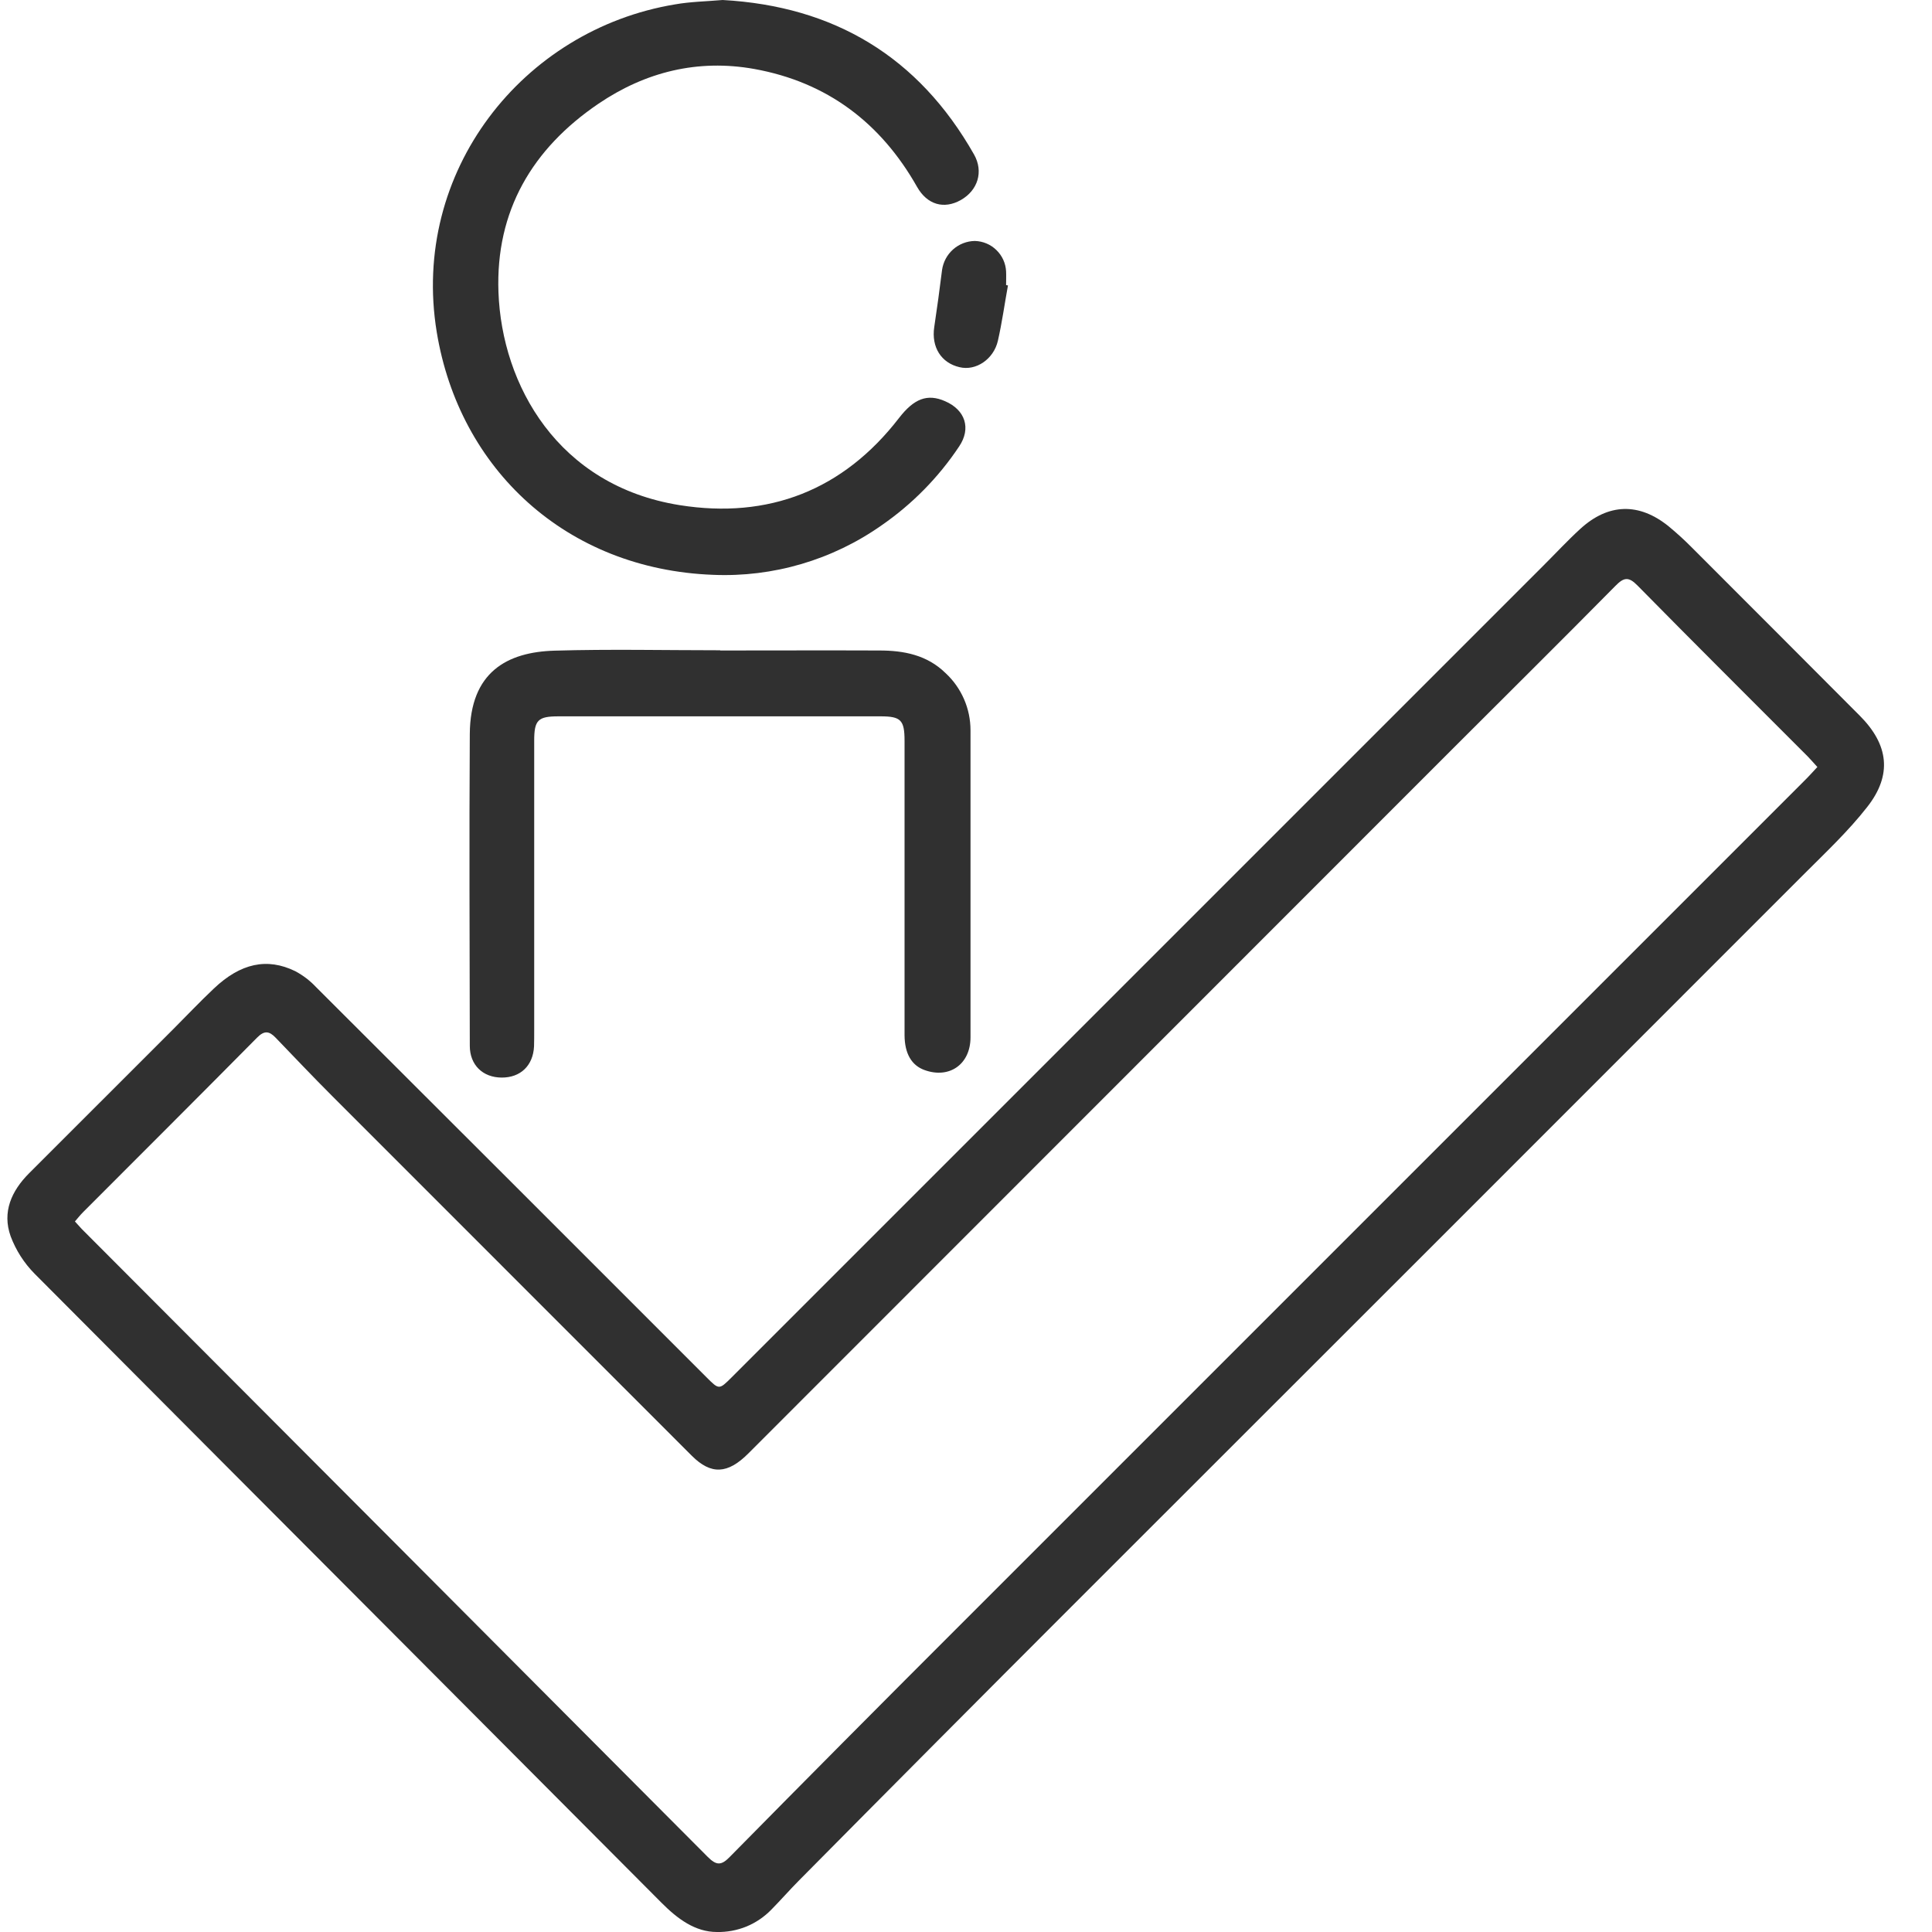 <svg width="36" height="36" viewBox="0 0 36 36" fill="none" xmlns="http://www.w3.org/2000/svg">
<path d="M13.358 36C12.954 36 12.624 35.755 12.326 35.455C10.769 33.894 9.213 32.332 7.658 30.77C5.32 28.426 2.982 26.081 0.646 23.735C0.449 23.536 0.296 23.297 0.198 23.035C0.037 22.584 0.214 22.191 0.541 21.863C1.434 20.97 2.327 20.077 3.221 19.184C3.476 18.929 3.723 18.667 3.986 18.419C4.483 17.948 4.977 17.84 5.503 18.097C5.648 18.175 5.779 18.275 5.891 18.395C8.318 20.817 10.743 23.24 13.166 25.665C13.399 25.898 13.399 25.898 13.633 25.665L28.76 10.538C28.988 10.311 29.207 10.074 29.444 9.857C29.969 9.375 30.544 9.361 31.096 9.81C31.241 9.93 31.381 10.057 31.513 10.19C32.562 11.239 33.61 12.288 34.656 13.338C35.192 13.876 35.263 14.44 34.792 15.038C34.442 15.486 34.021 15.882 33.617 16.286C29.07 20.837 24.52 25.385 19.97 29.932C18.272 31.63 16.579 33.332 14.89 35.038C14.713 35.216 14.549 35.405 14.373 35.583C14.241 35.719 14.083 35.826 13.909 35.898C13.734 35.969 13.546 36.004 13.358 36ZM33.864 14.292C33.796 14.218 33.742 14.154 33.683 14.094C32.624 13.033 31.561 11.976 30.51 10.908C30.344 10.739 30.256 10.76 30.102 10.916C29.104 11.927 28.093 12.928 27.089 13.932C22.706 18.317 18.324 22.701 13.942 27.085C13.558 27.469 13.248 27.483 12.891 27.126C10.655 24.891 8.419 22.654 6.184 20.417C5.829 20.062 5.484 19.698 5.136 19.336C5.018 19.213 4.926 19.196 4.789 19.336C3.713 20.424 2.629 21.504 1.548 22.587C1.496 22.639 1.449 22.699 1.396 22.76C1.451 22.82 1.486 22.861 1.522 22.899C5.414 26.799 9.303 30.7 13.189 34.602C13.35 34.763 13.441 34.762 13.597 34.602C14.996 33.182 16.401 31.768 17.811 30.359C23.075 25.093 28.341 19.828 33.607 14.563C33.695 14.477 33.771 14.392 33.864 14.292Z" fill="#303030"/>
<path d="M13.466 0C15.537 0.115 17.114 1.052 18.15 2.879C18.331 3.199 18.22 3.548 17.904 3.727C17.588 3.905 17.276 3.814 17.088 3.482C16.411 2.286 15.411 1.53 14.054 1.285C13.002 1.097 12.027 1.339 11.151 1.933C9.917 2.771 9.233 3.932 9.288 5.443C9.351 7.174 10.396 9.052 12.667 9.413C14.317 9.675 15.711 9.137 16.751 7.79C17.03 7.428 17.281 7.33 17.611 7.476C17.987 7.639 18.099 7.982 17.872 8.319C17.488 8.896 16.998 9.394 16.428 9.788C15.511 10.434 14.406 10.759 13.285 10.711C10.551 10.607 8.558 8.744 8.138 6.188C7.648 3.2 9.738 0.552 12.577 0.082C12.864 0.031 13.155 0.027 13.466 0Z" fill="#303030"/>
<path d="M13.419 12.121C14.407 12.121 15.396 12.117 16.384 12.121C16.839 12.121 17.273 12.203 17.619 12.542C17.766 12.678 17.883 12.843 17.963 13.027C18.043 13.21 18.084 13.408 18.084 13.609C18.084 15.516 18.084 17.422 18.084 19.329C18.084 19.831 17.69 20.108 17.225 19.938C16.986 19.851 16.857 19.632 16.855 19.29C16.855 18.709 16.855 18.129 16.855 17.548V13.805C16.855 13.418 16.787 13.348 16.41 13.348C14.409 13.348 12.408 13.348 10.407 13.348C10.025 13.348 9.954 13.416 9.954 13.802C9.954 15.598 9.954 17.395 9.954 19.192C9.954 19.294 9.954 19.396 9.951 19.498C9.933 19.856 9.7 20.081 9.347 20.079C8.995 20.077 8.755 19.844 8.754 19.489C8.751 17.551 8.742 15.613 8.754 13.675C8.762 12.524 9.448 12.149 10.336 12.124C11.364 12.094 12.392 12.117 13.42 12.117L13.419 12.121Z" fill="#303030"/>
<path d="M18.782 5.318C18.719 5.663 18.672 6.009 18.594 6.351C18.515 6.693 18.186 6.916 17.88 6.842C17.536 6.763 17.353 6.466 17.408 6.096C17.461 5.742 17.51 5.386 17.554 5.029C17.576 4.881 17.648 4.746 17.76 4.647C17.872 4.548 18.016 4.492 18.165 4.49C18.315 4.494 18.459 4.554 18.566 4.659C18.674 4.763 18.739 4.905 18.747 5.055C18.751 5.141 18.747 5.227 18.747 5.313L18.782 5.318Z" fill="#303030"/>
</svg>
